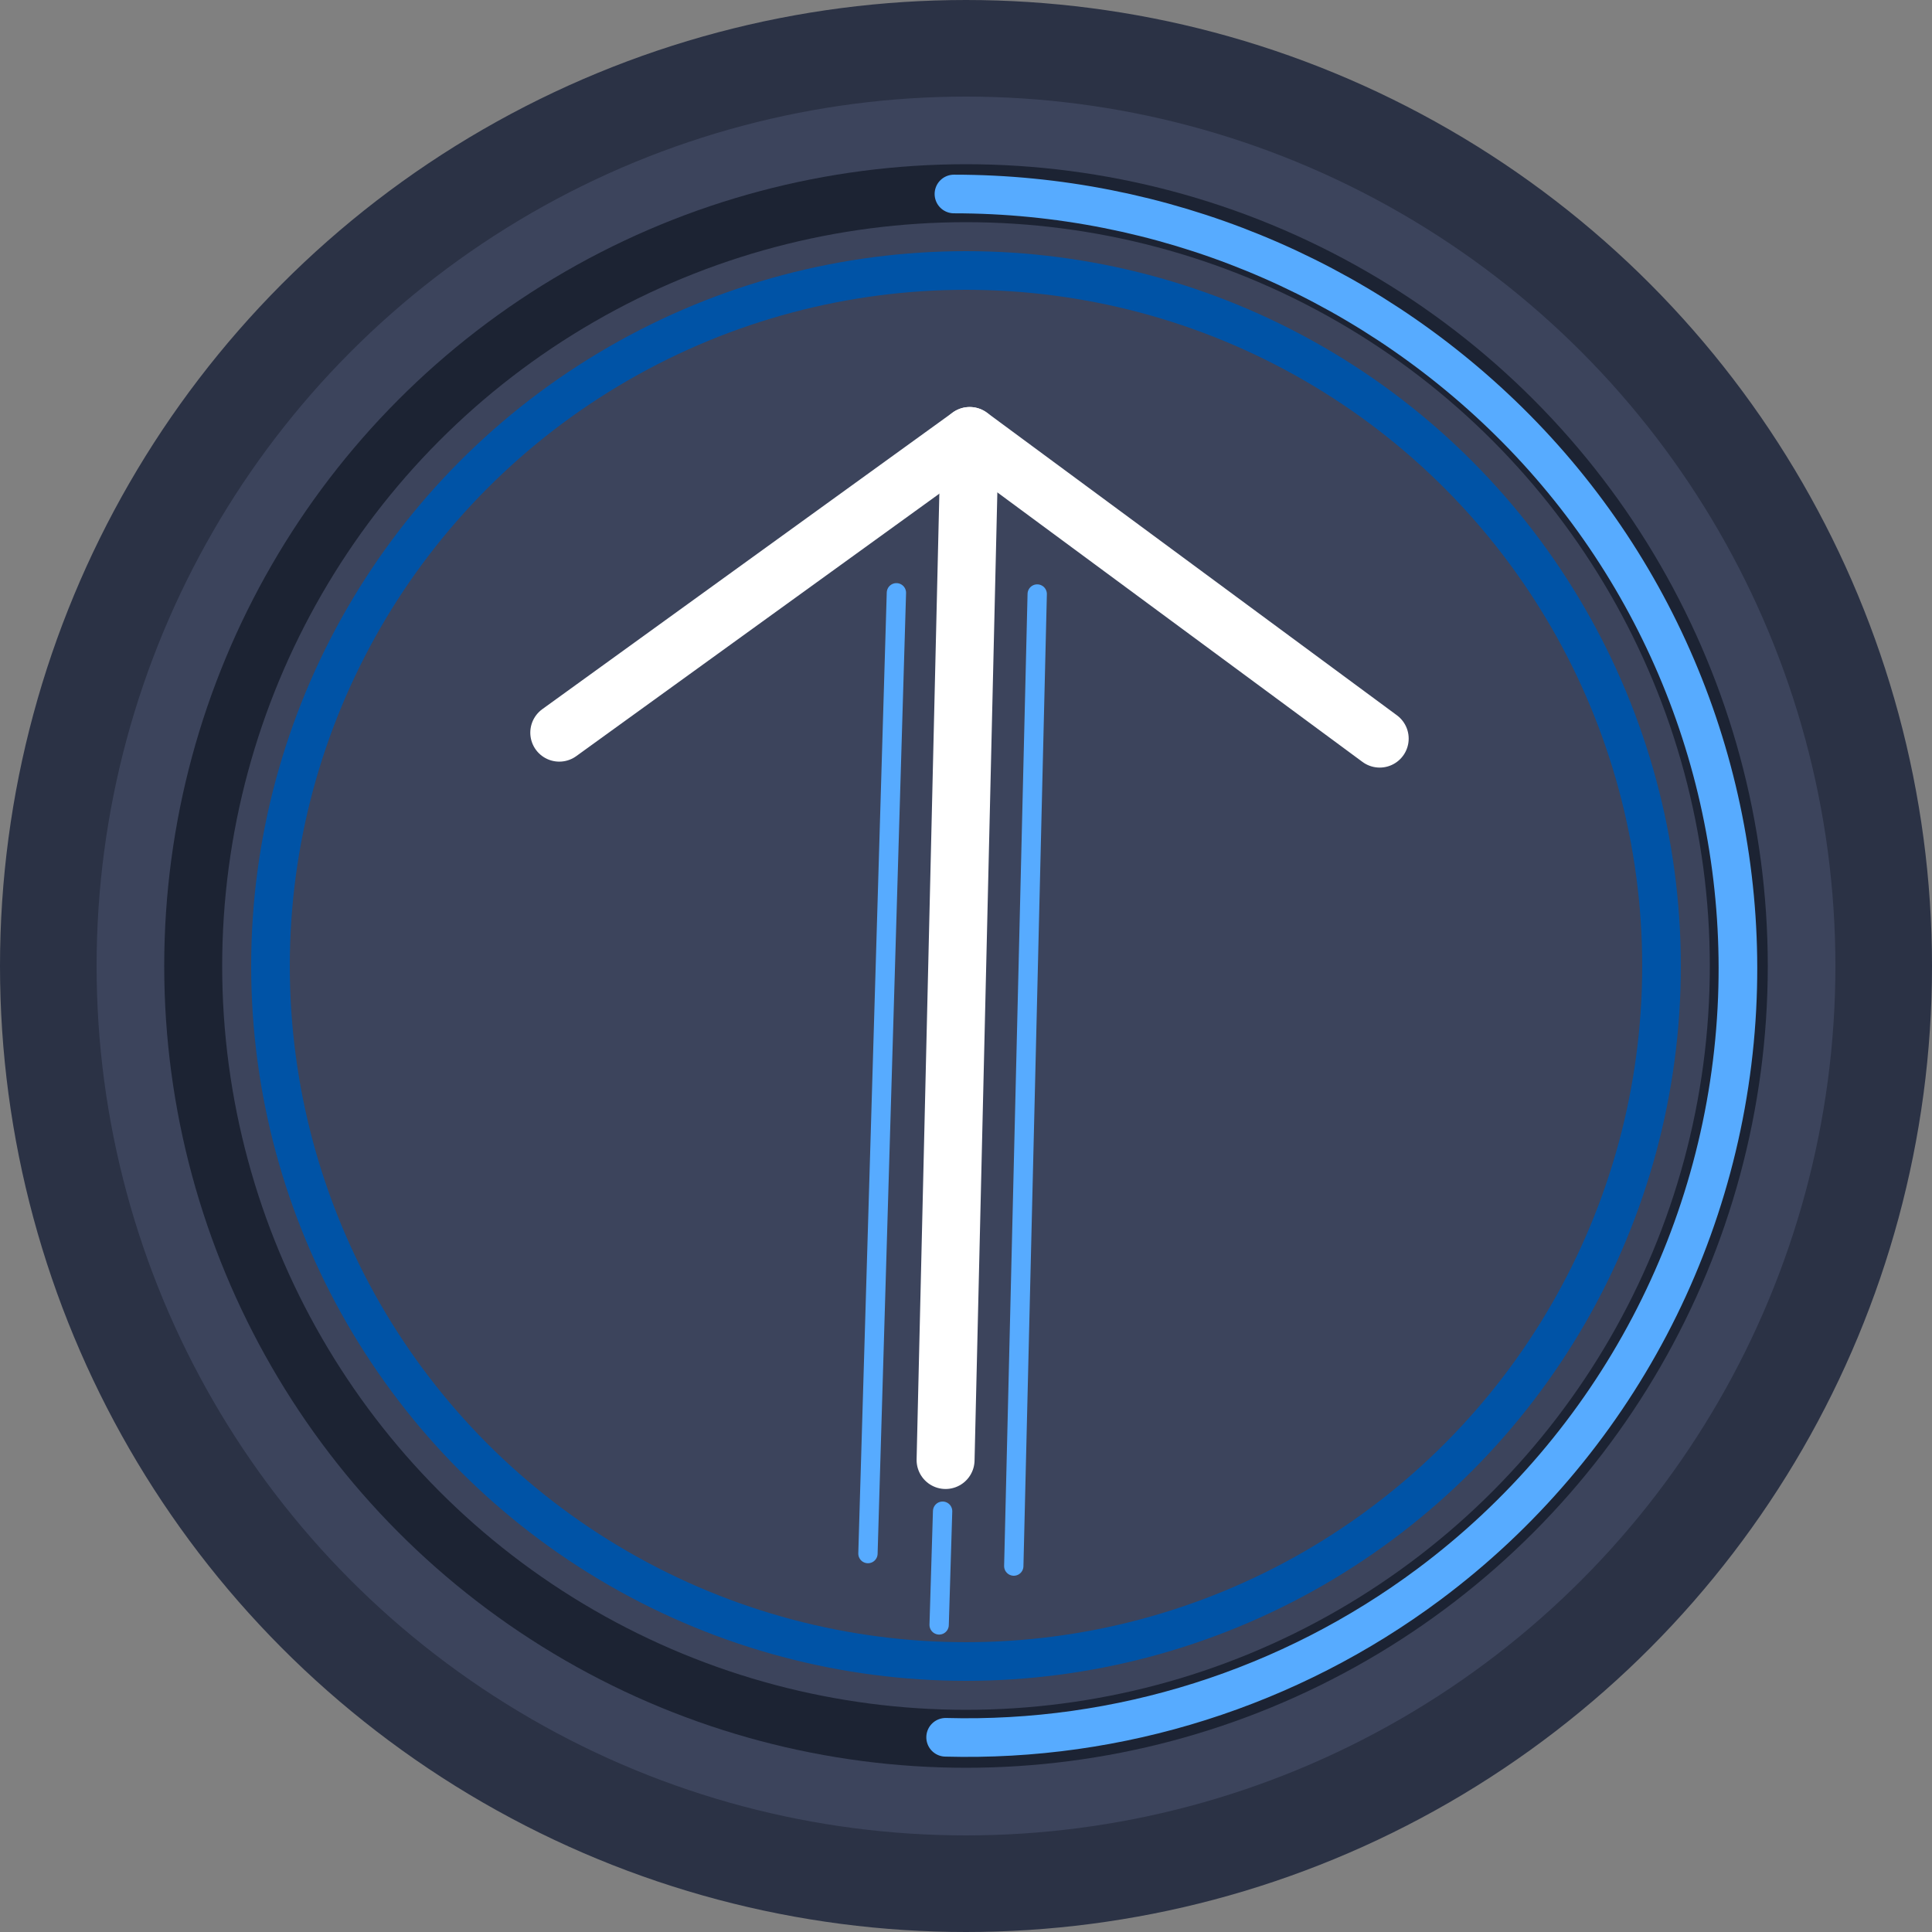 <svg viewBox="0 0 100 100" xmlns="http://www.w3.org/2000/svg">
  <rect x="0" y="0" width="100" height="100" fill="#808080" stroke="none"/>
  <defs></defs>
  <ellipse style="stroke-width: 5px; stroke: rgb(43, 50, 69); fill: rgb(60, 68, 92);" cx="50" cy="50" rx="47.5" ry="47.5"></ellipse>
  <ellipse style="stroke-width: 3px; stroke: rgb(28, 35, 51); fill: none;" cx="50" cy="50" rx="40" ry="40"></ellipse>
  <path style="fill: none; stroke-linecap: round; stroke-width: 2px; stroke-linejoin: round; stroke: rgb(87, 171, 255);" d="M 49.376 10.041 C 60.12 10.041 70.433 14.265 78.09 21.802 C 86.058 29.645 90.354 40.48 89.926 51.652 C 89.466 63.665 83.594 74.824 73.955 82.007 C 66.745 87.38 57.935 90.168 48.946 89.922"></path>
  <line style="fill: none; stroke-linecap: round; stroke-linejoin: round; stroke: rgb(255, 255, 255); paint-order: stroke; stroke-width: 3px;" x1="48.943" y1="75.57" x2="50.191" y2="22.569"></line>
  <polyline style="fill: none; stroke-linecap: round; stroke-linejoin: round; stroke: rgb(255, 255, 255); paint-order: stroke; stroke-width: 3px;" points="28.948 37.922 50.192 22.566 71.413 38.23"></polyline>
  <ellipse style="fill: none; stroke-width: 2px; stroke: rgb(0, 83, 166);" cx="50" cy="50" rx="36" ry="36"></ellipse>
  <line style="fill: rgb(216, 216, 216); stroke-linecap: round; stroke: rgb(87, 171, 255);" x1="48.61" y1="84.105" x2="48.789" y2="78.219"></line>
  <line style="fill: rgb(216, 216, 216); stroke-linecap: round; stroke: rgb(87, 171, 255);" x1="34.809" y1="88.086" x2="36.282" y2="38.355" transform="matrix(1, 0, 0, 1, 10.116, -7.673)"></line>
  <line style="fill: rgb(216, 216, 216); stroke-linecap: round; stroke: rgb(87, 171, 255);" x1="42.016" y1="109.096" x2="43.229" y2="58.782" transform="matrix(1, 0, 0, 1, 10.457, -28.036)"></line>
</svg>